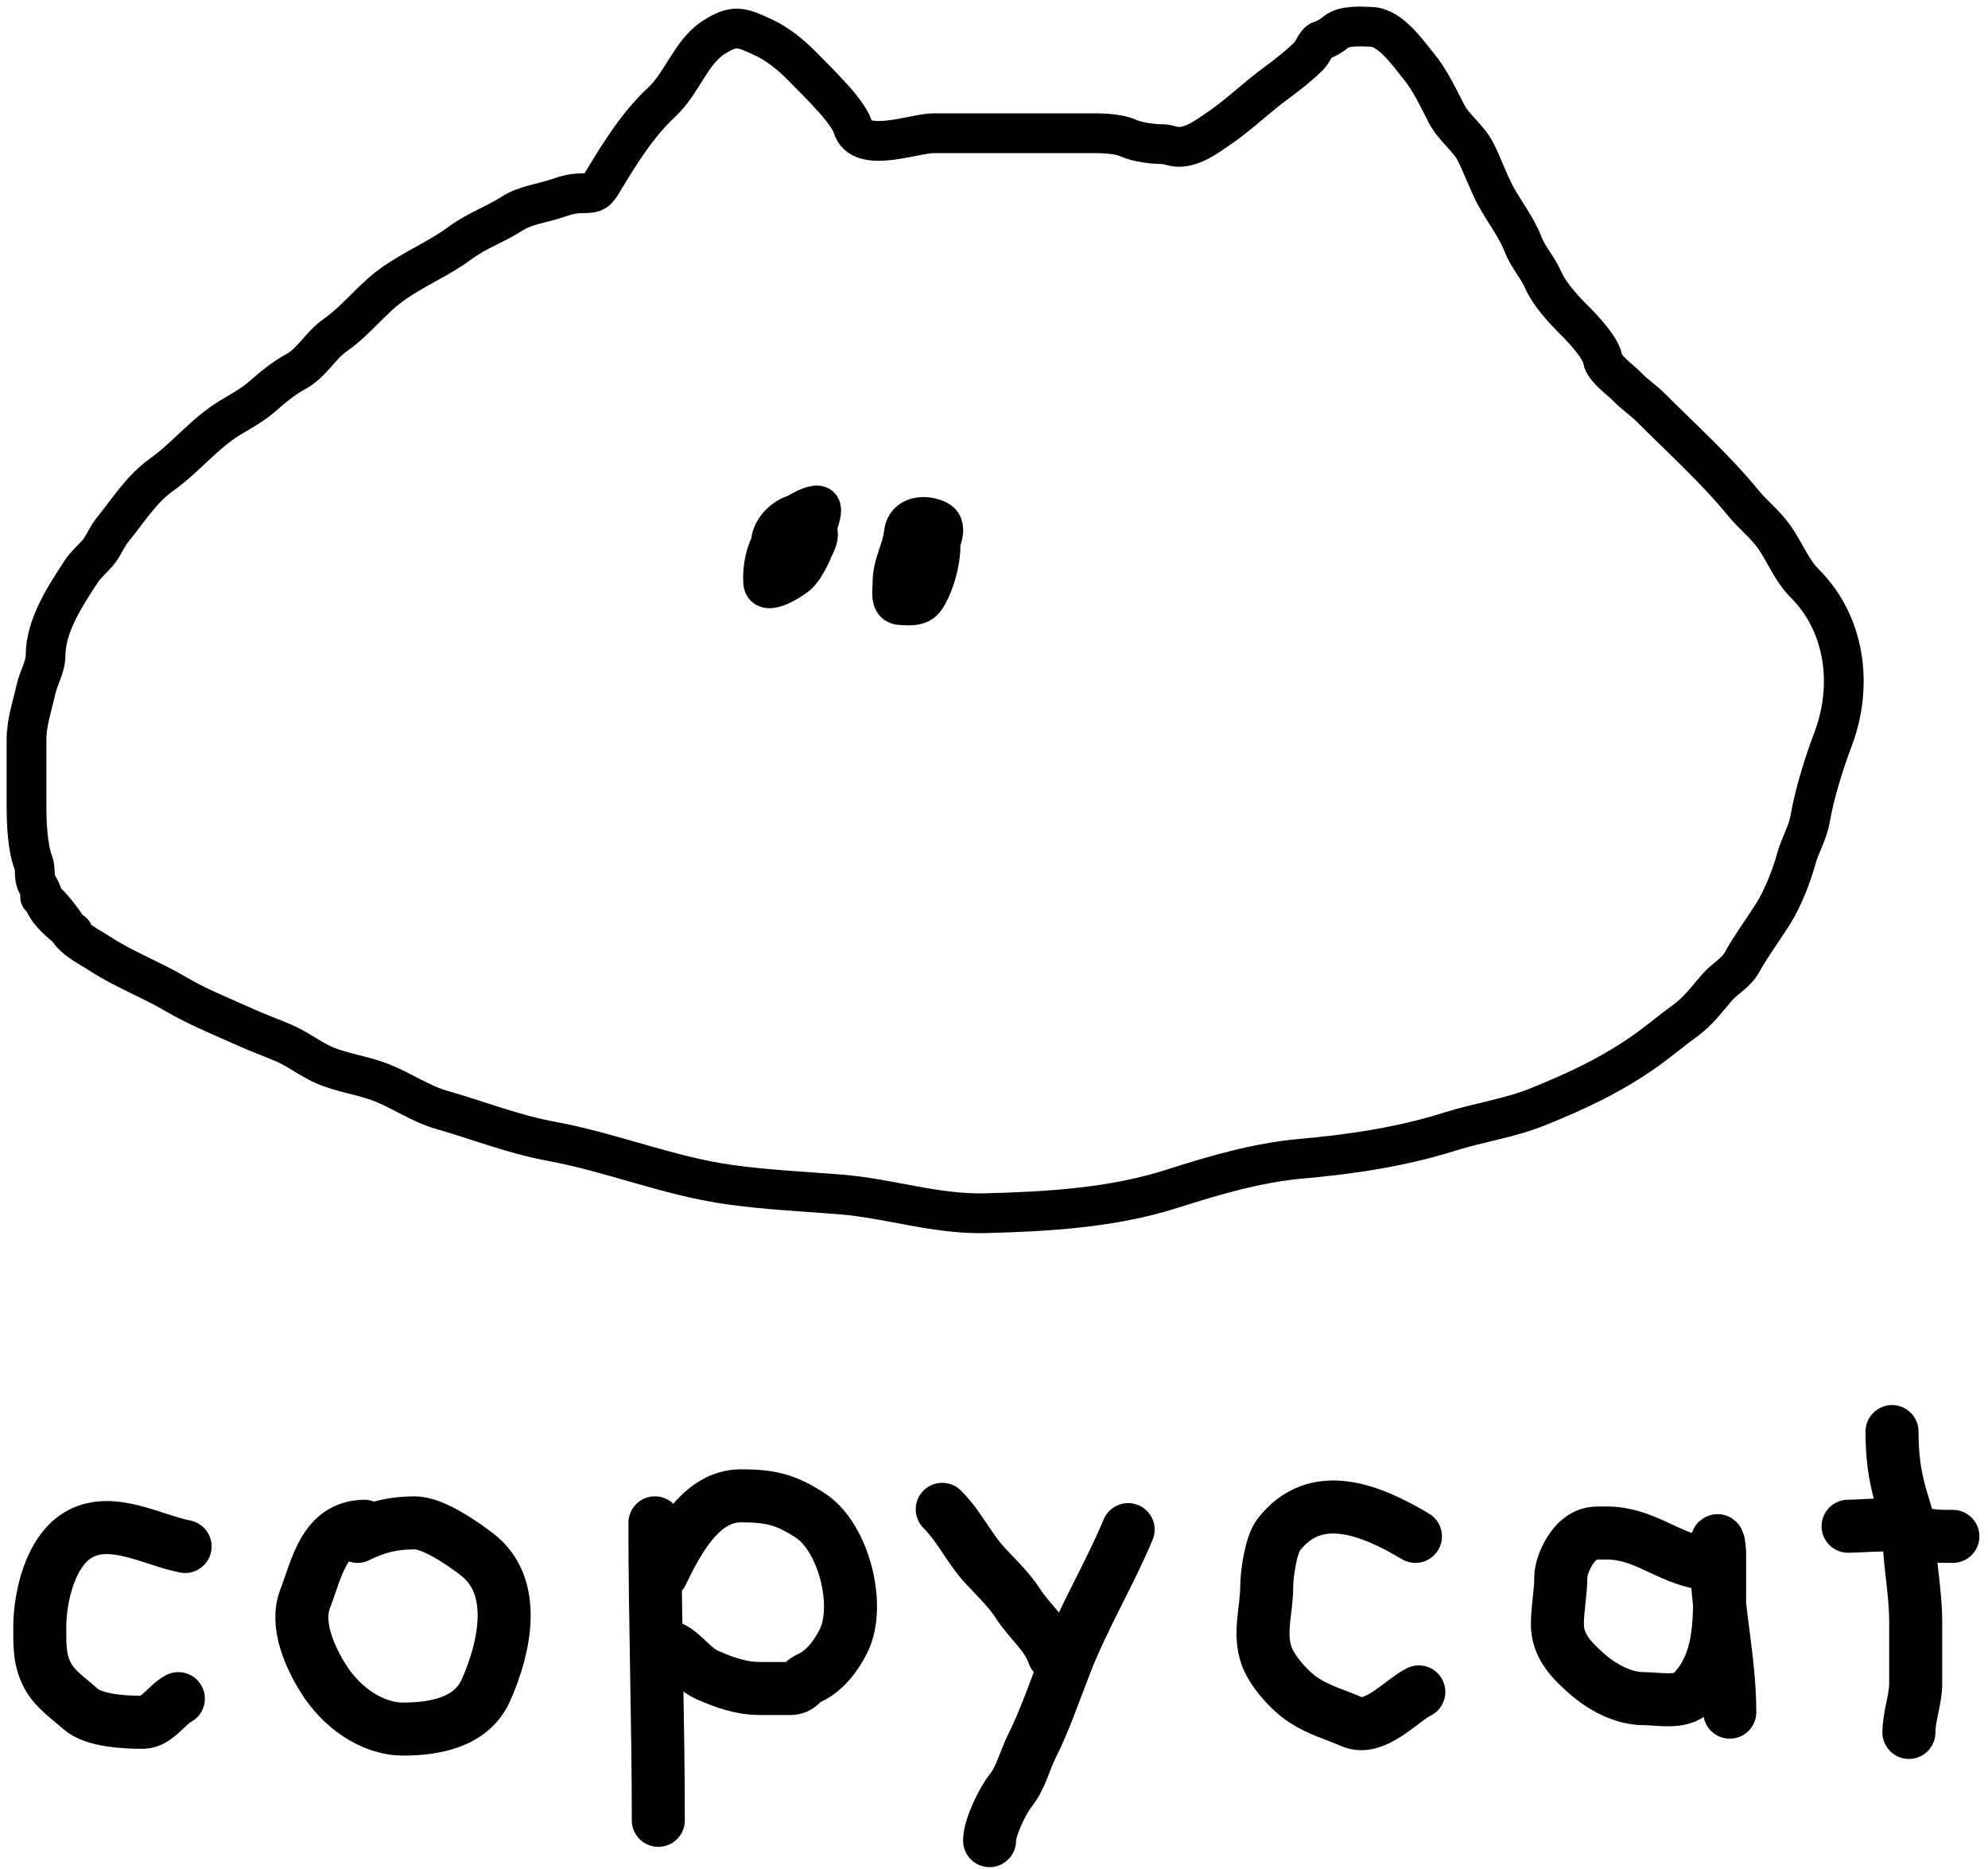 <svg width="150" height="141" viewBox="0 0 150 141" fill="none" xmlns="http://www.w3.org/2000/svg">
<path d="M13.967 116.671C11.526 116.195 8.516 114.408 6.061 115.708C3.801 116.904 3 120.473 3 122.792C3 124.173 2.974 125.295 3.638 126.49C4.185 127.475 5.218 128.154 6.061 128.913C7.074 129.824 9.452 129.933 10.779 129.933C11.825 129.933 12.61 128.571 13.457 128.148" stroke="black" stroke-width="4" stroke-linecap="round"/>
<path d="M27.483 115.141C24.447 115.213 23.931 118.257 23.02 120.624C22.264 122.592 23.408 125.062 24.423 126.674C25.696 128.696 27.963 130.443 30.43 130.443C32.758 130.443 35.575 129.963 36.665 127.51C38.093 124.297 39.108 119.691 36.027 117.295C34.94 116.449 32.682 114.886 31.309 114.886C29.684 114.886 28.395 115.195 26.973 115.906" stroke="black" stroke-width="4" stroke-linecap="round"/>
<path d="M49.416 114.886C49.416 122.363 49.671 129.835 49.671 137.329" stroke="black" stroke-width="4" stroke-linecap="round"/>
<path d="M49.926 118.711C51.058 116.404 52.82 112.846 55.905 112.846C58.116 112.846 59.331 113.127 61.204 114.376C63.645 116.003 64.983 121.128 63.641 123.812C63.081 124.934 62.2 126.093 61.02 126.617C60.449 126.871 60.379 127.383 59.617 127.383C58.852 127.383 58.087 127.383 57.322 127.383C55.928 127.383 54.638 126.926 53.369 126.362C52.256 125.868 51.649 124.801 50.691 124.322" stroke="black" stroke-width="4" stroke-linecap="round"/>
<path d="M71.094 113.866C72.439 115.211 73.124 116.84 74.41 118.201C75.233 119.073 76.181 119.993 76.832 121.007C77.695 122.348 79.014 123.343 79.51 124.832" stroke="black" stroke-width="4" stroke-linecap="round"/>
<path d="M85.121 115.396C83.678 118.843 81.769 121.978 80.403 125.47C79.59 127.548 78.856 129.74 77.867 131.718C77.301 132.849 77.037 134.108 76.251 135.09C75.657 135.833 74.665 137.857 74.665 138.859" stroke="black" stroke-width="4" stroke-linecap="round"/>
<path d="M106.799 115.906C103.393 113.879 99.264 112.204 96.484 115.779C95.88 116.555 95.577 118.782 95.577 119.732C95.577 121.471 94.948 123.215 95.577 124.946C96.004 126.119 97.363 127.62 98.383 128.275C99.603 129.06 100.671 129.306 101.953 129.876C103.725 130.664 105.689 128.32 107.054 127.638" stroke="black" stroke-width="4" stroke-linecap="round"/>
<path d="M128.477 117.946C125.684 117.444 124.04 115.651 121.208 115.651C120.275 115.651 119.869 115.6 119.168 116.161C118.44 116.744 117.765 118.107 117.765 119.023C117.765 120.182 117.51 121.339 117.51 122.537C117.51 124.15 118.544 125.223 119.706 126.249C120.852 127.26 122.453 128.148 124.014 128.148C125.19 128.148 126.85 128.547 127.712 127.638C129.761 125.474 129.752 122.6 129.752 119.859C129.752 119.009 129.752 118.159 129.752 117.309C129.752 116.348 129.497 115.537 129.497 117.125C129.497 121.242 130.517 125.055 130.517 129.168" stroke="black" stroke-width="4" stroke-linecap="round"/>
<path d="M142.759 108C142.759 109.777 142.927 111.156 143.396 112.846C143.619 113.65 144.034 114.713 144.034 115.538C144.034 117.822 144.544 120.022 144.544 122.339C144.544 123.892 144.544 125.446 144.544 127C144.544 128.24 144.034 129.456 144.034 130.698" stroke="black" stroke-width="4" stroke-linecap="round"/>
<path d="M139.443 115.141C140.908 115.141 143.307 114.765 144.671 115.523C145.42 115.939 146.498 115.906 147.349 115.906" stroke="black" stroke-width="4" stroke-linecap="round"/>
<path d="M60.685 42.707C60.646 42.806 60.59 42.883 60.523 42.941C60.459 43.031 60.392 43.12 60.324 43.208C60.042 43.57 57.654 45.154 57.581 43.925C57.521 42.901 57.725 41.891 58.156 40.998C58.191 39.926 59.165 39.024 60.07 38.786C60.281 38.646 60.504 38.52 60.738 38.409C62.595 37.529 61.86 38.917 61.603 39.967C61.603 39.981 61.604 39.995 61.604 40.01C61.879 40.257 61.64 40.866 61.344 41.421C61.182 41.873 60.953 42.303 60.685 42.707Z" fill="black"/>
<path d="M60.738 40.481C60.375 41.102 59.164 44.885 60.164 42.634C60.303 42.322 61.709 40.194 61.025 40.194C60.506 40.194 59.464 41.283 59.319 41.789C58.972 43.005 60.601 43.59 60.738 42.49C60.764 42.281 62.359 40.186 61.44 39.923C60.55 39.669 59.664 39.897 59.08 40.545C58.3 41.412 58.155 42.369 58.155 43.495C58.155 44.628 59.951 43.588 60.228 43.064C60.727 42.121 61.353 41.086 61.583 40.051C61.818 38.993 62.645 37.505 60.738 38.409C58.642 39.402 57.446 41.627 57.581 43.925C57.654 45.154 60.042 43.57 60.324 43.208C61.007 42.33 61.537 41.313 61.599 40.194C61.75 37.486 58.155 38.969 58.155 41.056" stroke="black" stroke-width="3" stroke-linecap="round"/>
<path d="M70.783 39.27C71.343 39.566 71.213 40.276 70.952 40.911C71.077 42.413 70.265 44.765 69.635 45.36C69.2 45.771 68.478 45.679 67.913 45.647C67.115 45.603 67.339 44.532 67.339 43.989C67.339 42.524 68.047 41.573 68.2 40.194C68.344 38.9 69.835 38.768 70.783 39.27Z" fill="black"/>
<path d="M69.348 39.047C69.037 40.466 68.2 41.962 68.2 43.351C68.2 45.09 70.162 42.376 70.432 41.916C70.759 41.362 71.705 39.758 70.783 39.27C69.835 38.768 68.344 38.9 68.2 40.194C68.047 41.573 67.339 42.524 67.339 43.989C67.339 44.532 67.115 45.603 67.913 45.647C68.478 45.679 69.2 45.771 69.635 45.36C70.581 44.468 71.934 39.62 69.922 39.62" stroke="black" stroke-width="3" stroke-linecap="round"/>
<path d="M5.498 70.343C4.777 69.796 3.354 68.682 3.235 67.668C3.201 67.384 2.918 66.921 2.777 66.639C2.523 66.131 2.715 65.595 2.514 65.073C2.075 63.93 2 62.067 2 60.832C2 59.159 2 57.486 2 55.813C2 54.472 2.427 53.315 2.709 52.029C2.905 51.132 3.44 50.314 3.44 49.434C3.44 47.203 4.93 44.948 6.115 43.135C6.467 42.597 6.925 42.215 7.35 41.741C7.78 41.26 8.045 40.515 8.482 39.98C9.714 38.474 10.62 36.933 12.243 35.773C14.071 34.467 15.415 32.691 17.387 31.498C18.238 30.983 19.101 30.529 19.856 29.852C20.503 29.272 21.502 28.464 22.257 28.068C23.528 27.403 24.163 26.064 25.298 25.279C26.842 24.21 28.031 22.586 29.573 21.472C31.218 20.284 33.101 19.53 34.718 18.328C35.964 17.403 37.366 16.933 38.627 16.122C39.665 15.455 40.922 15.345 42.08 14.945C42.764 14.708 43.239 14.579 43.977 14.579C44.941 14.579 45.032 14.452 45.532 13.619C46.773 11.55 48.16 9.343 49.945 7.686C51.44 6.297 52.14 3.941 53.809 2.85C55.422 1.795 55.944 2.057 57.638 2.838C58.648 3.304 59.655 4.124 60.439 4.908C61.272 5.741 62.051 6.53 62.863 7.423C63.303 7.906 64.17 8.962 64.337 9.549C64.935 11.642 68.974 10.052 70.419 10.052C72.854 10.052 75.289 10.052 77.724 10.052C79.058 10.052 80.391 10.052 81.725 10.052C82.76 10.052 84.196 10.002 85.132 10.418C85.806 10.717 86.947 10.875 87.704 10.875C88.121 10.875 88.49 11.081 88.939 11.081C90.067 11.081 91.145 10.251 92.037 9.64C93.504 8.637 94.805 7.355 96.243 6.302C97.111 5.667 98.046 4.934 98.804 4.176C99.048 3.932 99.305 3.166 99.65 3.067C99.983 2.972 100.499 2.68 100.77 2.438C101.379 1.897 102.715 1.997 103.491 2.027C104.927 2.082 106.251 4.027 107.046 4.999C107.947 6.1 108.5 7.355 109.161 8.611C109.718 9.67 110.816 10.412 111.356 11.492C111.885 12.55 112.276 13.688 112.808 14.693C113.485 15.973 114.398 17.078 114.923 18.443C115.279 19.367 116.005 20.152 116.409 21.061C116.932 22.238 117.961 23.332 118.833 24.204C119.452 24.823 120.795 26.235 120.936 27.131C121.043 27.805 122.319 28.696 122.788 29.189C123.331 29.759 123.99 30.185 124.548 30.743C126.903 33.098 129.428 35.373 131.533 37.945C132.28 38.858 133.219 39.568 133.9 40.552C134.691 41.694 135.186 43.027 136.175 44.016C139.234 47.075 139.833 51.696 138.324 55.722C137.618 57.603 136.919 59.825 136.575 61.803C136.394 62.845 135.812 63.771 135.534 64.787C135.185 66.069 134.511 67.787 133.808 68.903C133.038 70.125 132.127 71.347 131.43 72.606C130.994 73.397 130.162 73.803 129.578 74.47C128.755 75.411 128.162 76.27 127.109 77.031C126.146 77.726 125.241 78.501 124.274 79.191C121.665 81.055 118.965 82.319 115.998 83.512C113.888 84.361 111.58 84.681 109.413 85.364C105.72 86.529 101.954 87.081 98.118 87.422C94.877 87.71 91.527 88.69 88.424 89.686C83.96 91.117 79.02 91.408 74.352 91.526C70.587 91.621 67.102 90.405 63.4 90.109C60.624 89.886 57.859 89.762 55.089 89.377C50.429 88.73 46.187 86.943 41.577 86.096C38.727 85.573 36.047 84.506 33.289 83.718C31.742 83.276 30.267 82.25 28.75 81.66C27.374 81.125 25.864 80.95 24.521 80.38C23.429 79.917 22.501 79.152 21.411 78.688C20.455 78.281 19.479 77.925 18.53 77.499C16.74 76.695 14.917 75.97 13.226 74.973C11.431 73.914 9.327 73.117 7.602 71.989C6.771 71.446 5.591 70.906 5.087 70.023C4.753 69.439 3.6 67.954 3.029 67.668" stroke="black" stroke-width="3" stroke-linecap="round"/>
</svg>
